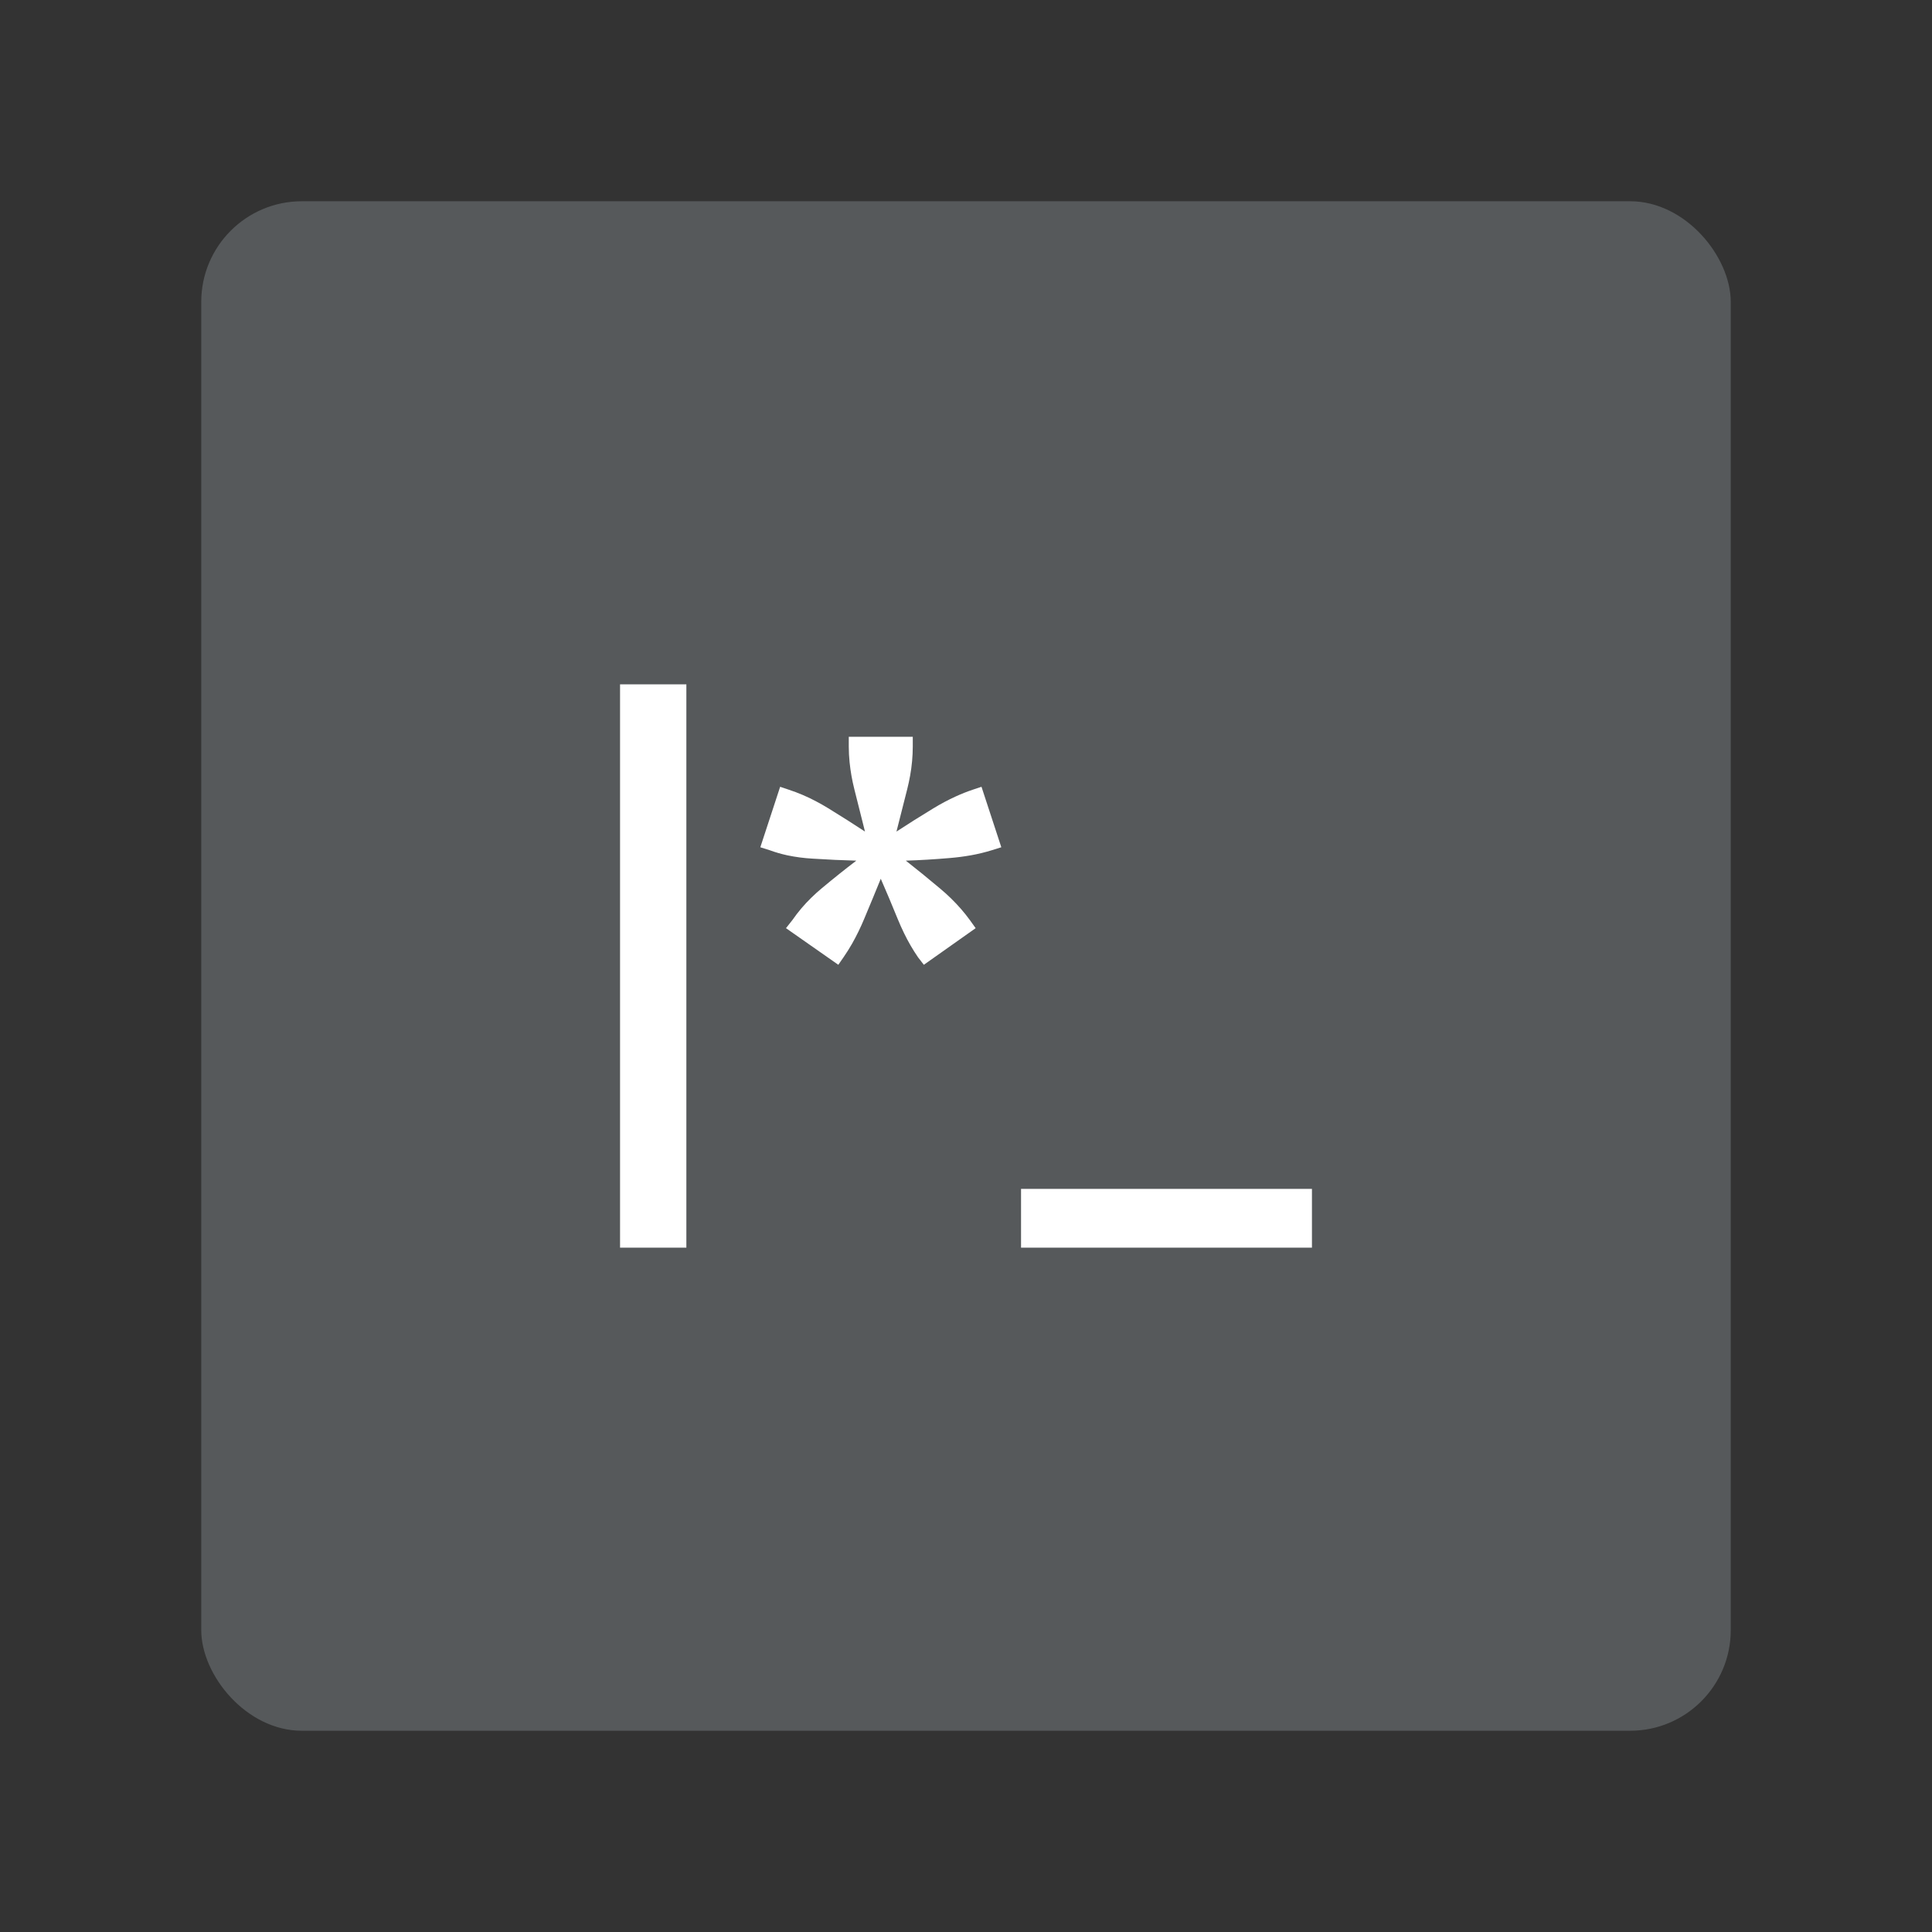 <?xml version="1.0" encoding="UTF-8"?>
<svg version="1.1" viewBox="0 0 192 192" xml:space="preserve" xmlns="http://www.w3.org/2000/svg">
	 <rect x="0" y="0" width="192" height="192" fill="#333333" stroke="none"/>
	 <rect class="a" x="20" y="20" width="152" height="152" rx="10" fill="#56595b"/><path id="path" d="m96.67 78.48 0.87-0.29 1.97 6.01-0.93 0.29c-0.689 0.214-1.39 0.384-2.1 0.51-0.692 0.122-1.39 0.212-2.09 0.27q-2.34 0.2-4.37 0.26 1.62 1.27 3.38 2.75c0.761 0.632 1.47 1.324 2.12 2.07 0.302 0.347 0.589 0.708 0.86 1.08l0.58 0.81-5.15 3.64-0.58-0.75c-0.523-0.764-0.987-1.566-1.39-2.4-0.226-0.463-0.436-0.933-0.63-1.41q-0.87-2.14-1.68-3.99-0.75 1.85-1.65 3.99c-0.35 0.843-0.751 1.665-1.2 2.46-0.264 0.462-0.548 0.912-0.85 1.35l-0.52 0.75-5.2-3.64 0.64-0.81c0.551-0.795 1.177-1.535 1.87-2.21 0.334-0.327 0.681-0.64 1.04-0.94q1.76-1.47 3.44-2.75-2.02-0.05-4.36-0.2c-0.84-0.047-1.676-0.157-2.5-0.33-0.598-0.13-1.186-0.3-1.76-0.51l-0.92-0.29 1.97-6.01 0.86 0.29c0.931 0.306 1.834 0.69 2.7 1.15 0.418 0.219 0.828 0.453 1.23 0.7q1.97 1.21 3.64 2.31-0.51-2.02-1.06-4.22c-0.222-0.881-0.379-1.776-0.47-2.68-0.052-0.512-0.079-1.026-0.08-1.54v-0.98h6.36v0.98c-3e-3 0.962-0.09 1.923-0.26 2.87-0.081 0.453-0.178 0.904-0.29 1.35q-0.55 2.2-1.07 4.22 1.68-1.1 3.67-2.31c0.716-0.437 1.457-0.831 2.22-1.18 0.551-0.253 1.115-0.477 1.69-0.67zm-35.05 45.51v-55.98h6.59v55.98zm39.85 0v-5.84h28.91v5.84z" fill="#fff" fill-rule="evenodd" stroke="#00000000" stroke-linecap="round" stroke-opacity="0" stroke-width=".25"/></svg>

